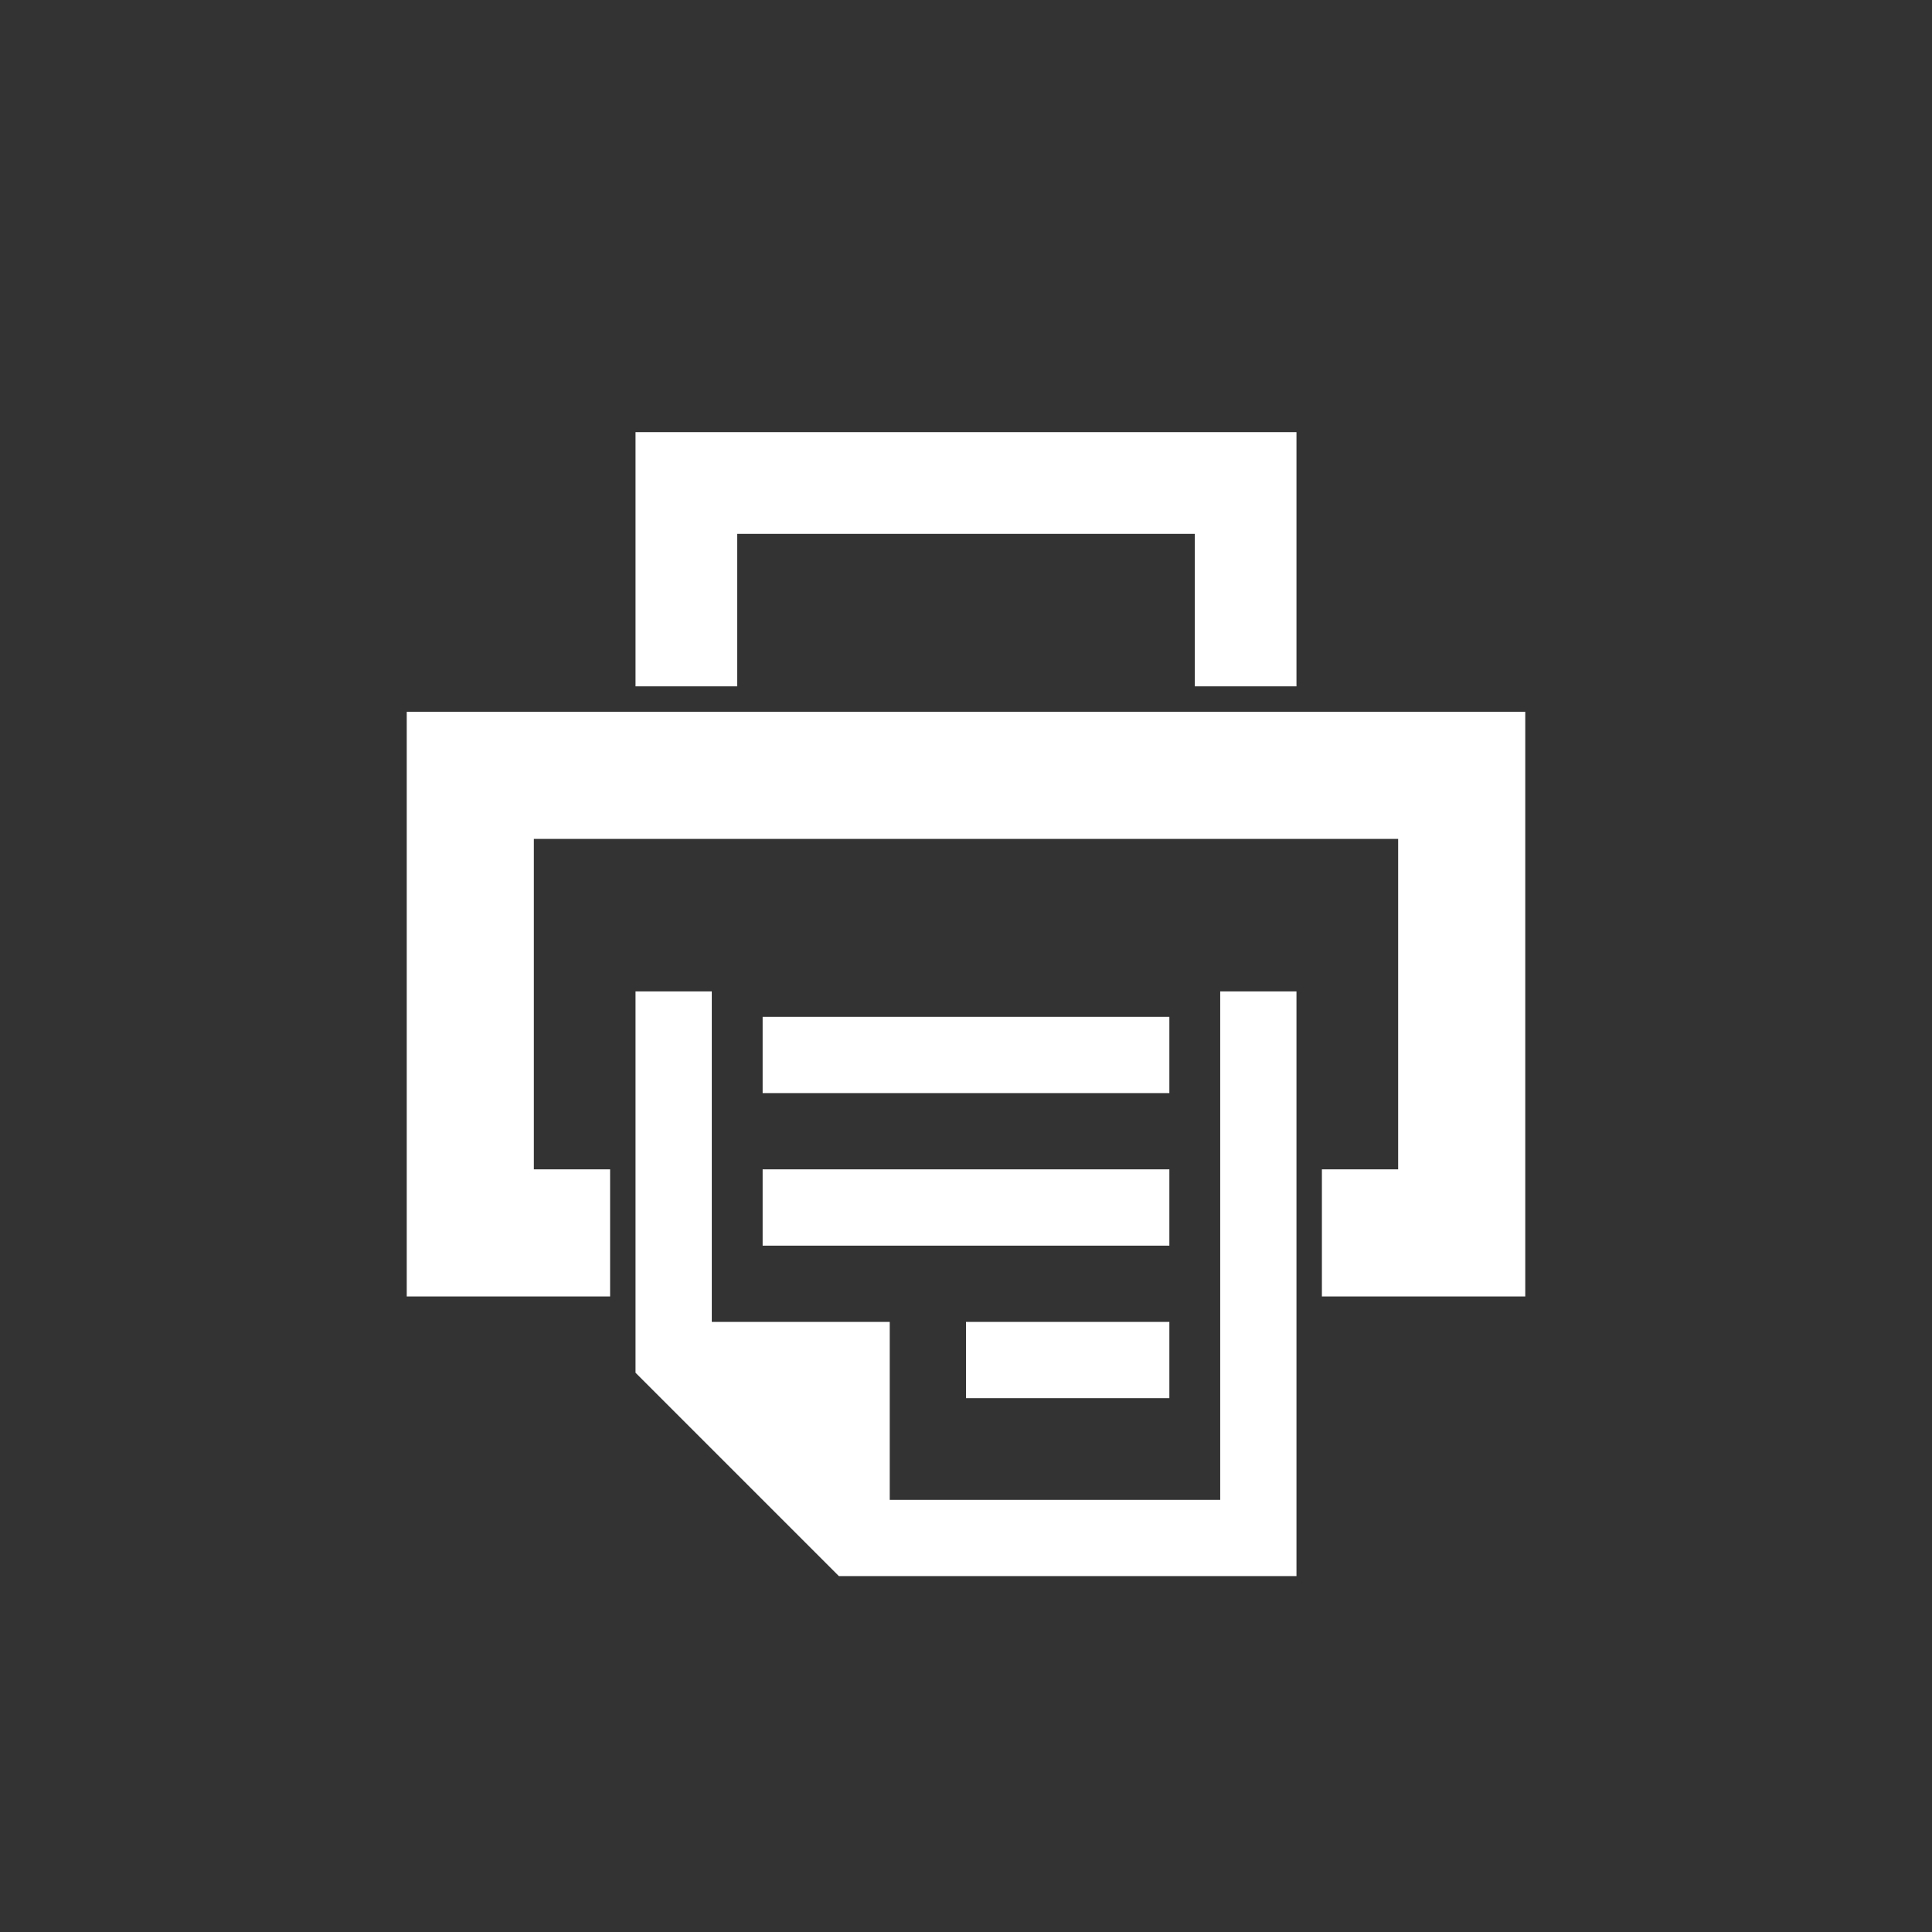 ﻿<?xml version="1.0" encoding="utf-8"?>
<!DOCTYPE svg PUBLIC "-//W3C//DTD SVG 1.1//EN" "http://www.w3.org/Graphics/SVG/1.1/DTD/svg11.dtd">
<svg xmlns="http://www.w3.org/2000/svg" xmlns:xlink="http://www.w3.org/1999/xlink" version="1.1" baseProfile="full" width="76" height="76" viewBox="0 0 76.00 76.00" enable-background="new 0 0 76.00 76.00" xml:space="preserve">
	<rect x="0" y="0" width="76.00" height="76.00" fill="#333333" stroke="none"/>
	<path fill="#ffffff" fill-opacity="1" stroke-width="0.2" stroke-linejoin="round" d="M 25,27L 25,17L 51,17L 51,27L 47,27L 47,21L 29,21L 29,27L 25,27 Z M 16,28L 60,28L 60,51L 52,51L 52,46L 55,46L 55,33L 21,33L 21,46L 24,46L 24,51L 16,51L 16,28 Z M 25,39L 28,39L 28,52L 35,52L 35,59L 48,59L 48,39L 51,39L 51,62L 33,62L 25,54L 25,39 Z M 46,55L 38,55L 38,52L 46,52L 46,55 Z M 46,49L 30,49L 30,46L 46,46L 46,49 Z M 46,43L 30,43L 30,40L 46,40L 46,43 Z "/>
</svg>
